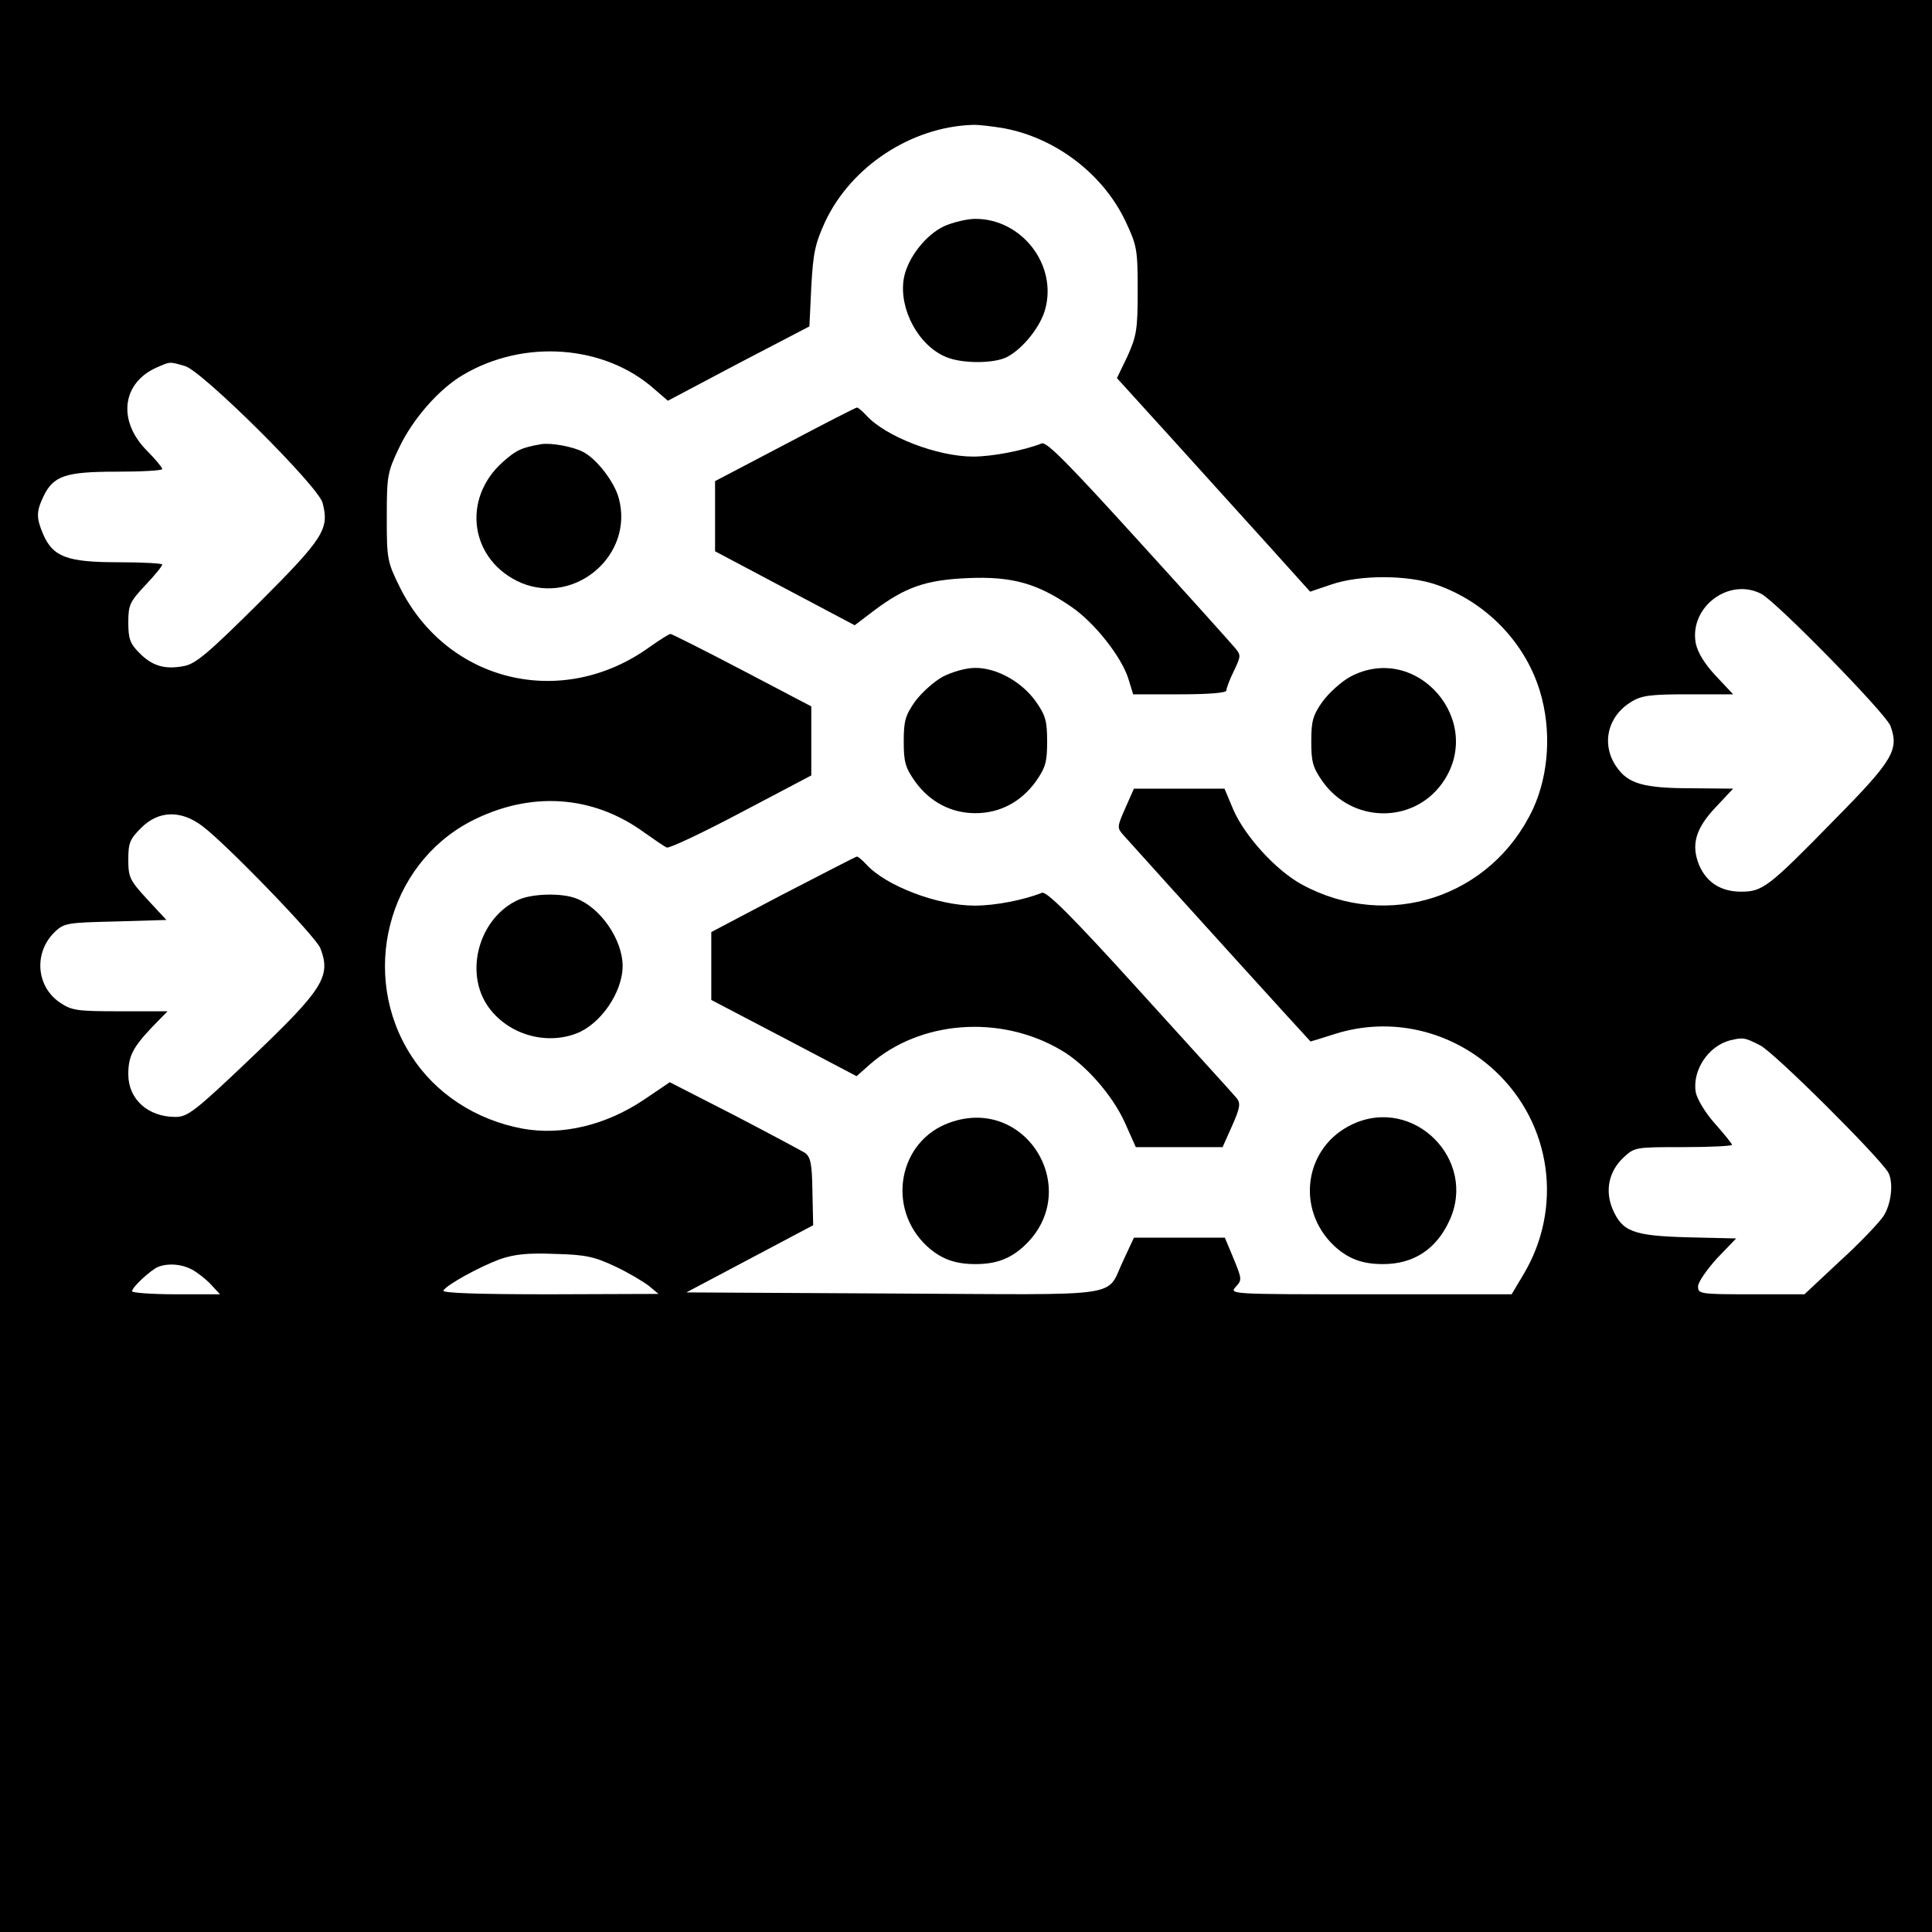 <?xml version="1.0" standalone="no"?>
<!DOCTYPE svg PUBLIC "-//W3C//DTD SVG 20010904//EN"
 "http://www.w3.org/TR/2001/REC-SVG-20010904/DTD/svg10.dtd">
<svg version="1.0" xmlns="http://www.w3.org/2000/svg"
 width="512pt" height="512pt" viewBox="0 0 512 512"
 preserveAspectRatio="xMidYMid meet">

<g transform="translate(0,512) scale(0.1,-0.1)"
fill="#000000" stroke="none">
<path d="M0 2560 l0 -2560 2560 0 2560 0 0 2560 0 2560 -2560 0 -2560 0 0
-2560z m2661 2220 c138 -26 263 -122 322 -247 30 -64 32 -74 32 -183 0 -104
-3 -120 -27 -174 l-28 -58 138 -152 c75 -83 190 -210 256 -283 l118 -131 56
19 c76 26 203 26 280 -1 131 -46 234 -153 273 -282 31 -102 24 -219 -18 -311
-110 -235 -385 -325 -613 -201 -68 37 -150 127 -181 197 l-24 57 -120 0 -120
0 -23 -52 c-22 -50 -22 -52 -4 -72 92 -103 494 -546 495 -546 1 0 31 9 65 20
149 47 309 9 424 -98 150 -140 181 -363 75 -540 l-31 -52 -375 0 c-371 0 -374
0 -356 20 17 18 16 21 -6 75 l-23 55 -120 0 -121 0 -27 -58 c-50 -103 19 -93
-607 -90 l-552 3 168 89 168 89 -2 90 c-1 74 -5 91 -20 102 -10 6 -94 51 -188
100 l-170 87 -68 -46 c-101 -68 -218 -96 -322 -77 -124 23 -231 93 -295 193
-138 213 -64 505 157 621 156 81 323 71 460 -29 27 -19 53 -37 60 -40 6 -3 95
39 197 93 l186 98 0 91 0 92 -183 96 c-101 53 -187 96 -190 96 -4 0 -29 -16
-56 -35 -232 -167 -537 -93 -662 160 -33 67 -34 74 -34 185 0 109 2 119 32
182 36 77 107 158 171 195 161 95 374 79 506 -38 l36 -31 187 99 188 98 5 105
c5 90 10 114 37 173 69 146 227 250 389 256 17 1 55 -4 85 -9z m-2171 -630
c45 -12 355 -320 365 -363 18 -69 3 -93 -168 -264 -136 -135 -168 -162 -199
-168 -51 -10 -85 0 -119 35 -24 24 -29 37 -29 80 0 47 4 55 45 99 25 26 45 51
45 55 0 3 -53 6 -117 6 -135 0 -173 14 -199 75 -18 43 -18 59 1 99 26 55 58
66 194 66 67 0 121 3 121 7 0 4 -18 26 -41 49 -78 79 -66 179 26 220 37 16 33
16 75 4z m4178 -604 c41 -22 330 -317 342 -350 23 -63 7 -91 -149 -249 -175
-179 -190 -190 -247 -190 -53 0 -91 24 -111 70 -22 54 -10 97 44 154 l46 49
-109 1 c-129 0 -170 12 -201 58 -40 59 -23 133 40 171 27 17 51 20 151 20
l119 0 -46 49 c-30 32 -48 62 -53 86 -18 96 88 176 174 131z m-4132 -615 c62
-46 302 -294 313 -324 29 -75 7 -109 -185 -292 -148 -141 -167 -155 -199 -155
-73 0 -125 47 -125 113 0 48 12 71 63 125 l41 42 -125 0 c-115 0 -129 2 -160
23 -64 43 -70 134 -13 188 24 23 34 24 160 27 l135 4 -51 55 c-46 50 -50 58
-50 105 0 44 4 54 34 84 46 46 105 48 162 5z m4128 -581 c36 -17 314 -294 340
-337 14 -26 9 -81 -12 -115 -12 -18 -63 -72 -116 -120 l-94 -88 -141 0 c-136
0 -141 1 -141 21 0 11 23 44 50 74 l51 53 -128 3 c-146 4 -174 15 -200 76 -20
49 -9 99 29 135 30 28 31 28 159 28 71 0 129 3 129 6 0 3 -20 28 -45 56 -25
28 -47 64 -51 83 -10 58 33 123 91 138 34 8 38 8 79 -13z m-3034 -586 c36 -17
76 -41 90 -52 l25 -21 -288 -1 c-187 0 -286 3 -282 10 10 16 96 63 150 83 38
13 73 17 145 14 82 -2 104 -7 160 -33z m-1122 -8 c15 -8 38 -26 51 -40 l24
-26 -116 0 c-64 0 -117 4 -117 8 0 11 51 58 70 65 27 10 61 7 88 -7z"/>
<path d="M2503 4521 c-50 -23 -99 -86 -108 -140 -13 -80 39 -177 112 -207 42
-18 127 -18 162 0 42 22 89 81 101 127 32 117 -62 239 -185 239 -22 0 -59 -9
-82 -19z"/>
<path d="M2080 3942 l-185 -97 0 -93 0 -93 185 -98 185 -98 50 38 c84 63 137
82 250 87 117 5 184 -14 274 -76 62 -42 135 -135 152 -193 l12 -39 124 0 c79
0 123 4 123 10 0 6 9 30 20 52 19 40 19 42 2 62 -9 11 -124 139 -256 284 -178
196 -242 262 -255 257 -48 -19 -132 -35 -182 -35 -95 0 -232 53 -283 109 -11
12 -22 21 -25 21 -3 0 -89 -44 -191 -98z"/>
<path d="M1435 3943 c-53 -9 -67 -16 -101 -46 -113 -99 -88 -264 48 -322 144
-59 298 75 258 224 -11 43 -58 104 -94 123 -26 14 -84 25 -111 21z"/>
<path d="M2499 3327 c-24 -13 -57 -43 -74 -66 -26 -37 -30 -52 -30 -106 0 -54
4 -69 30 -106 39 -54 95 -84 160 -84 65 0 121 30 160 84 26 37 30 52 30 106 0
54 -4 69 -30 106 -37 52 -103 89 -160 89 -25 0 -60 -10 -86 -23z"/>
<path d="M3579 3327 c-24 -13 -57 -43 -74 -66 -26 -37 -30 -52 -30 -106 0 -54
4 -69 30 -106 78 -110 238 -113 316 -6 118 163 -65 377 -242 284z"/>
<path d="M2075 2750 l-190 -100 0 -90 0 -90 193 -101 192 -101 35 31 c133 117
346 133 507 38 64 -37 136 -119 169 -192 l29 -65 115 0 115 0 25 56 c21 47 23
60 13 73 -7 9 -123 136 -257 284 -183 202 -248 266 -260 261 -47 -19 -123 -34
-178 -34 -98 0 -235 52 -287 109 -11 12 -22 21 -25 21 -3 0 -91 -46 -196 -100z"/>
<path d="M1375 2736 c-106 -47 -147 -195 -79 -287 52 -70 149 -99 231 -68 64
24 123 109 123 179 0 70 -59 155 -123 179 -38 15 -115 13 -152 -3z"/>
<path d="M2517 2145 c-136 -48 -169 -226 -61 -327 37 -34 74 -48 129 -48 55 0
92 14 129 48 158 147 6 400 -197 327z"/>
<path d="M3585 2141 c-128 -59 -153 -225 -49 -323 37 -34 74 -48 129 -48 81 0
141 39 176 115 75 161 -94 331 -256 256z"/>
</g>
</svg>
